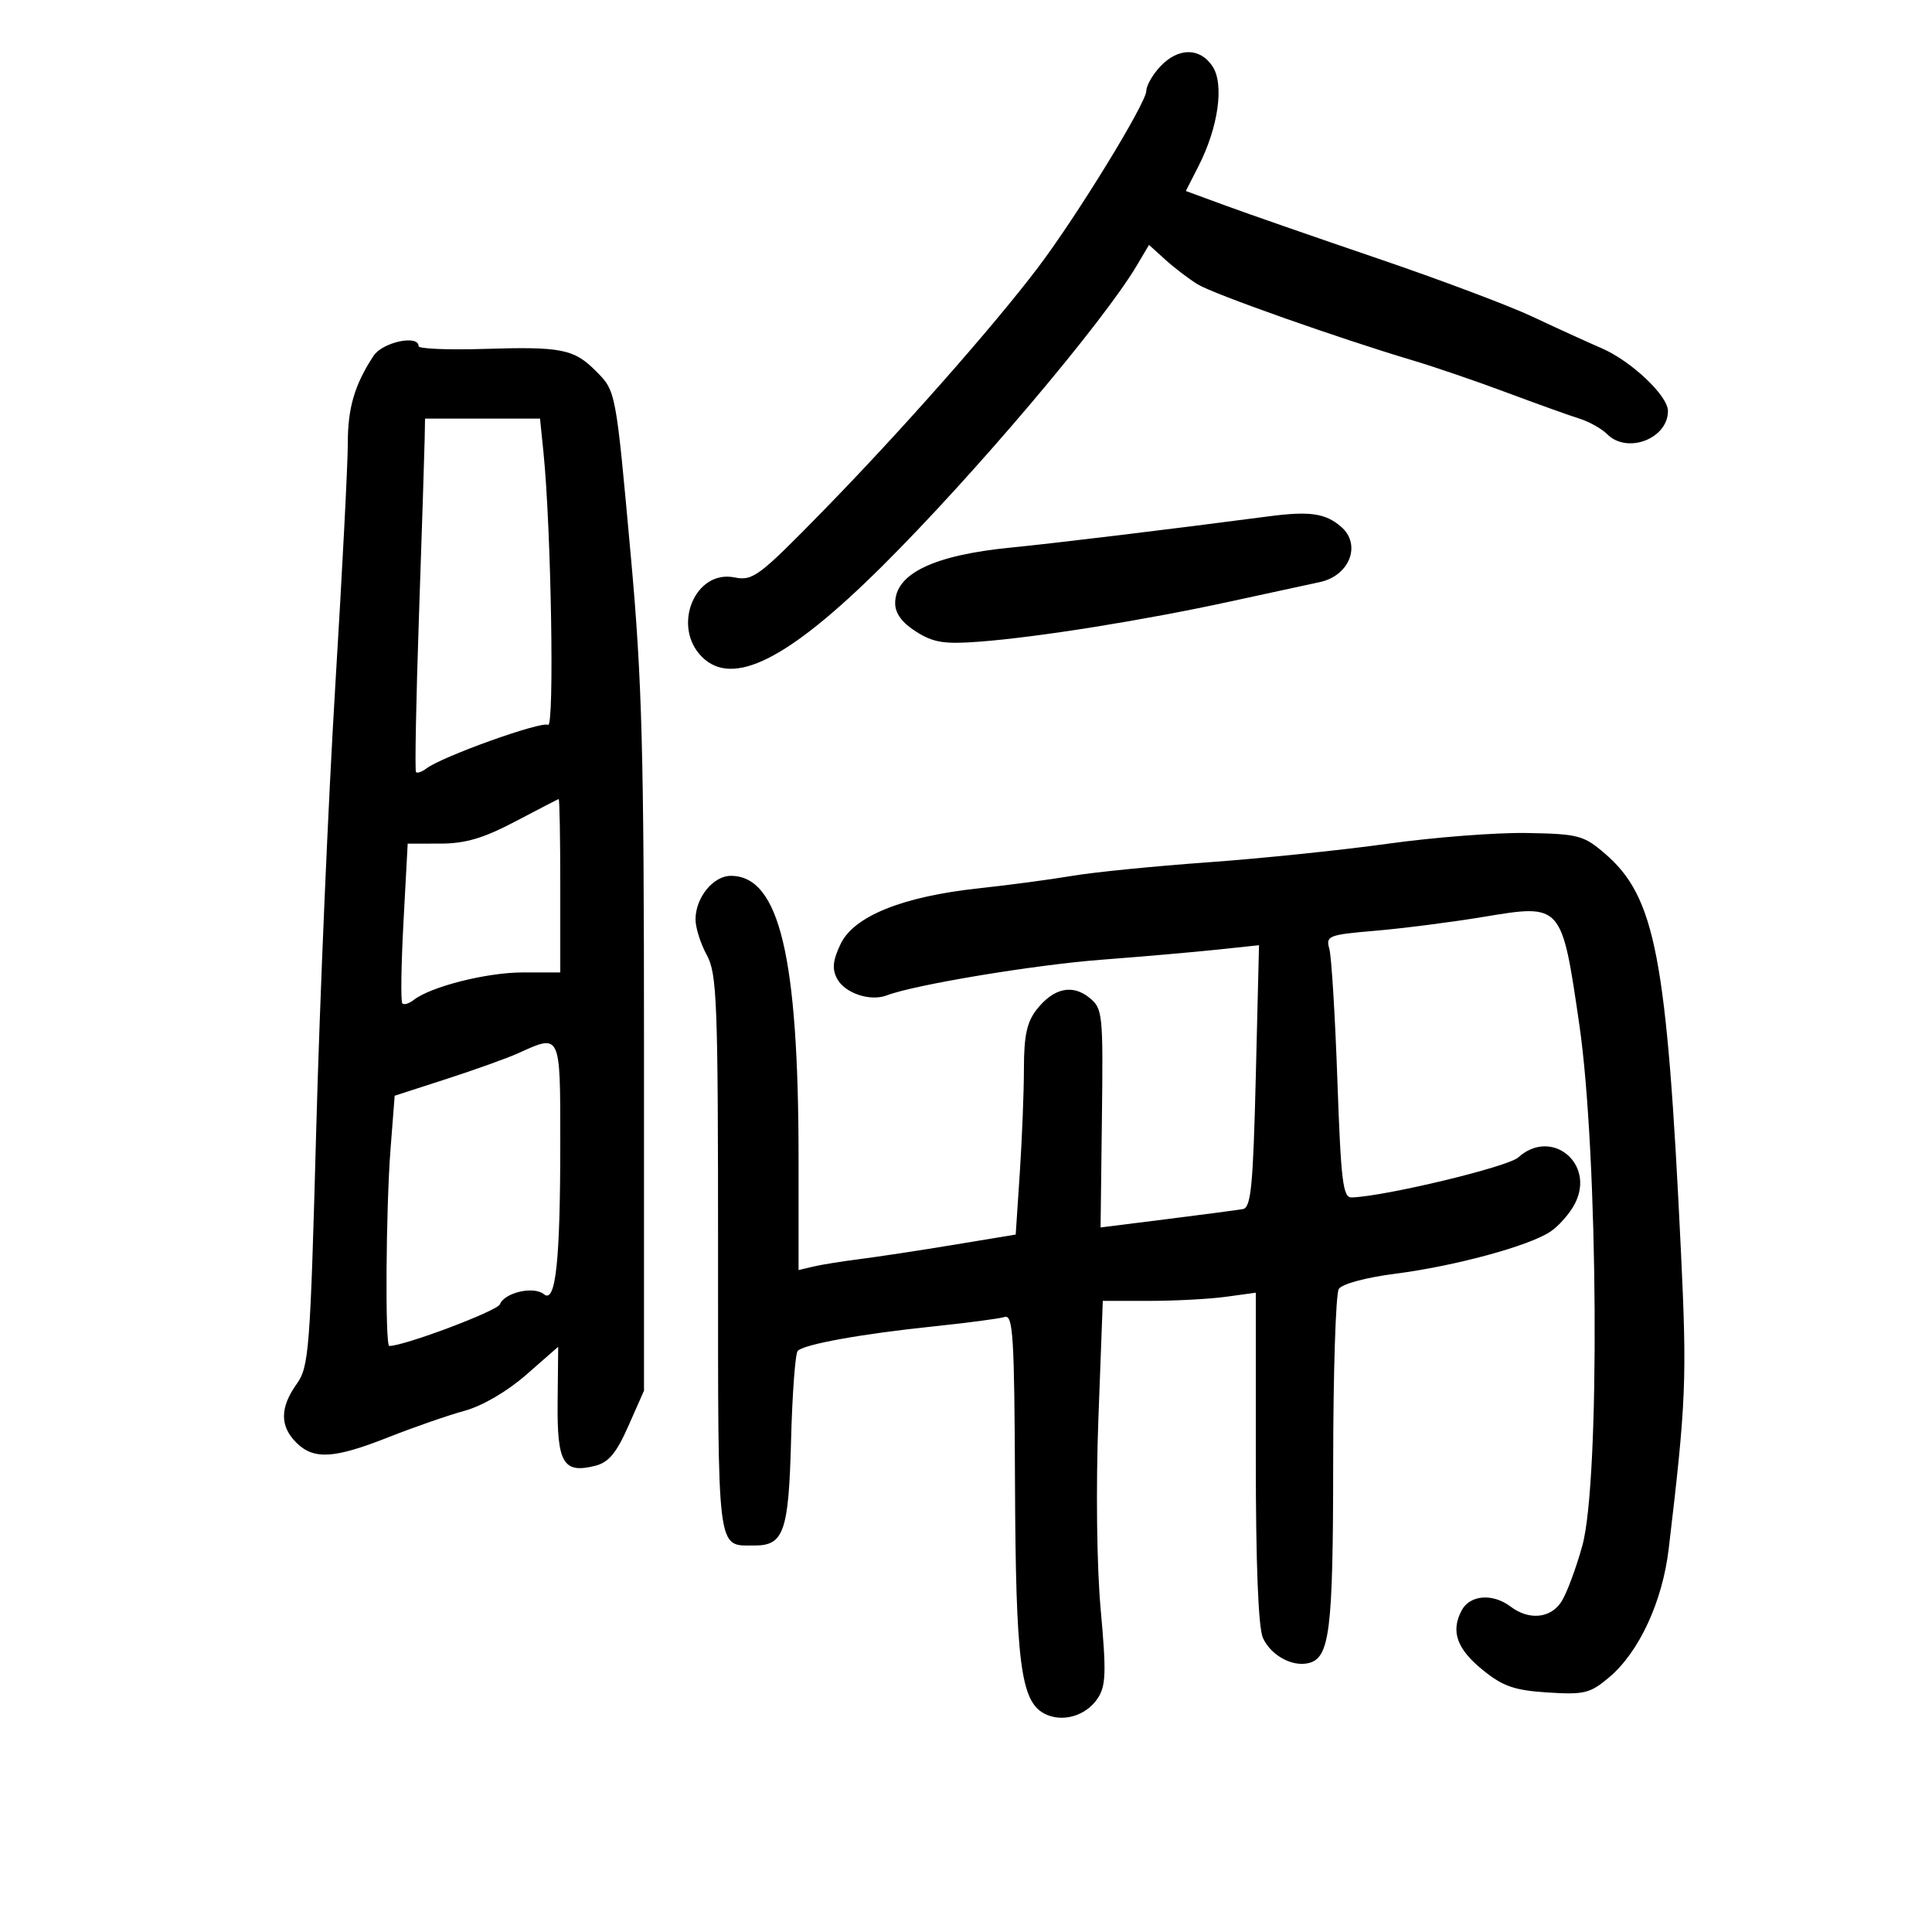 <svg xmlns="http://www.w3.org/2000/svg" width="300" height="300" viewBox="0 0 300 300" version="1.1">
	<path d="M 180.174 10.314 C 178.978 11.587, 178 13.296, 178 14.112 C 178 15.978, 167.235 33.538, 161.210 41.500 C 154.261 50.682, 139.877 66.979, 127.908 79.229 C 117.820 89.555, 116.917 90.233, 114.038 89.658 C 107.893 88.429, 104.280 97.280, 109 102 C 113.759 106.759, 122.367 102.434, 136.946 87.957 C 151.205 73.797, 171.328 50.026, 176.576 41.141 L 178.417 38.025 180.958 40.330 C 182.356 41.598, 184.625 43.324, 186 44.166 C 188.474 45.680, 207.907 52.546, 219.500 56.001 C 222.800 56.984, 229.325 59.220, 234 60.968 C 238.675 62.717, 243.739 64.533, 245.252 65.004 C 246.766 65.476, 248.711 66.568, 249.574 67.431 C 252.684 70.541, 259 68.121, 259 63.820 C 259 61.448, 253.296 56.057, 248.678 54.063 C 246.380 53.072, 241.575 50.878, 238 49.189 C 234.425 47.500, 223.625 43.437, 214 40.159 C 204.375 36.882, 193.718 33.178, 190.317 31.928 L 184.135 29.656 186.103 25.797 C 189.178 19.770, 190.119 13.111, 188.290 10.319 C 186.349 7.358, 182.954 7.356, 180.174 10.314 M 58.005 55.250 C 55.056 59.746, 54 63.341, 54.008 68.865 C 54.012 71.964, 53.137 88.900, 52.062 106.500 C 50.988 124.100, 49.658 155.048, 49.107 175.272 C 48.164 209.876, 47.983 212.215, 46.052 214.927 C 43.463 218.563, 43.446 221.446, 46 224 C 48.703 226.703, 51.853 226.520, 60.333 223.166 C 64.275 221.608, 69.582 219.765, 72.126 219.071 C 74.904 218.313, 78.734 216.076, 81.715 213.468 L 86.677 209.128 86.588 217.687 C 86.490 227.206, 87.458 228.855, 92.417 227.610 C 94.504 227.086, 95.712 225.640, 97.571 221.435 L 100 215.943 100 162.431 C 100 116.807, 99.703 105.646, 97.985 86.710 C 95.597 60.381, 95.669 60.760, 92.455 57.545 C 89.098 54.189, 87.118 53.804, 75.152 54.180 C 69.566 54.356, 64.997 54.163, 64.998 53.750 C 65.003 51.925, 59.398 53.127, 58.005 55.250 M 65.941 68.250 C 65.909 70.037, 65.513 82.300, 65.061 95.500 C 64.609 108.700, 64.400 119.677, 64.596 119.893 C 64.791 120.108, 65.525 119.851, 66.226 119.320 C 68.691 117.452, 84.089 111.937, 85.098 112.561 C 86.109 113.186, 85.588 82.033, 84.390 70.250 L 83.856 65 74.928 65 L 66 65 65.941 68.250 M 197 80.178 C 181.923 82.159, 163.712 84.365, 157 85.024 C 144.982 86.203, 139 89.076, 139 93.670 C 139 95.244, 140.082 96.713, 142.250 98.082 C 144.942 99.783, 146.615 100.051, 152 99.645 C 161.144 98.956, 177.495 96.340, 191 93.407 C 197.325 92.033, 203.597 90.675, 204.938 90.388 C 209.572 89.398, 211.439 84.555, 208.250 81.796 C 205.819 79.693, 203.372 79.341, 197 80.178 M 80 127.567 C 75.077 130.157, 72.264 130.989, 68.404 130.994 L 63.307 131 62.653 143.166 C 62.293 149.858, 62.213 155.547, 62.475 155.809 C 62.737 156.071, 63.525 155.835, 64.226 155.284 C 66.882 153.198, 75.579 151, 81.178 151 L 87 151 87 137.500 C 87 130.075, 86.888 124.033, 86.750 124.073 C 86.612 124.113, 83.575 125.686, 80 127.567 M 215.500 131.013 C 208.350 132.013, 195.750 133.314, 187.500 133.905 C 179.250 134.496, 169.800 135.439, 166.500 136.001 C 163.200 136.563, 156.675 137.434, 152 137.936 C 140.138 139.212, 132.578 142.262, 130.517 146.605 C 129.308 149.152, 129.179 150.466, 129.987 151.977 C 131.192 154.228, 135.130 155.548, 137.699 154.562 C 141.994 152.914, 160.585 149.825, 171 149.029 C 177.325 148.546, 185.425 147.840, 189 147.461 L 195.500 146.772 195 167.124 C 194.581 184.162, 194.256 187.519, 193 187.744 C 192.175 187.892, 186.864 188.594, 181.198 189.305 L 170.897 190.598 171.104 173.635 C 171.303 157.350, 171.226 156.601, 169.160 154.928 C 166.506 152.779, 163.593 153.430, 160.976 156.758 C 159.462 158.682, 158.999 160.816, 158.995 165.885 C 158.992 169.523, 158.704 176.820, 158.354 182.101 L 157.718 191.701 148.109 193.291 C 142.824 194.165, 136.250 195.165, 133.500 195.512 C 130.750 195.859, 127.487 196.385, 126.250 196.680 L 124 197.217 124 179.926 C 124 148.504, 121.007 136, 113.485 136 C 110.743 136, 108 139.386, 108 142.772 C 108 144.052, 108.788 146.539, 109.750 148.300 C 111.340 151.208, 111.500 155.447, 111.500 194.783 C 111.500 241.929, 111.254 239.950, 117.128 239.985 C 121.716 240.011, 122.470 237.848, 122.838 223.598 C 123.024 216.394, 123.490 210.169, 123.873 209.765 C 124.850 208.735, 133.803 207.121, 145 205.957 C 150.225 205.414, 155.175 204.759, 156 204.501 C 157.305 204.094, 157.514 207.439, 157.608 230.266 C 157.722 258.069, 158.486 264.119, 162.127 266.068 C 164.891 267.547, 168.640 266.479, 170.466 263.692 C 171.731 261.762, 171.799 259.667, 170.917 249.957 C 170.305 243.234, 170.158 230.960, 170.559 220.250 L 171.243 202 178.482 202 C 182.463 202, 187.809 201.714, 190.360 201.364 L 195 200.728 195 226.317 C 195 242.941, 195.389 252.760, 196.110 254.343 C 197.323 257.005, 200.574 258.826, 203.111 258.264 C 206.486 257.516, 207 253.433, 207.015 227.203 C 207.024 213.066, 207.416 200.892, 207.886 200.150 C 208.379 199.372, 212.080 198.372, 216.621 197.789 C 225.859 196.603, 237.288 193.513, 240.699 191.278 C 242.021 190.412, 243.751 188.448, 244.544 186.915 C 247.770 180.676, 240.903 175.063, 235.749 179.727 C 234.128 181.194, 215.207 185.743, 209.907 185.941 C 208.528 185.992, 208.227 183.545, 207.669 167.750 C 207.314 157.713, 206.752 148.530, 206.420 147.344 C 205.849 145.305, 206.241 145.151, 213.658 144.517 C 217.971 144.147, 225.511 143.178, 230.413 142.363 C 242.534 140.349, 242.495 140.304, 245.235 159.095 C 248.175 179.261, 248.473 229.973, 245.710 239.986 C 244.726 243.554, 243.253 247.491, 242.437 248.736 C 240.746 251.318, 237.413 251.627, 234.559 249.468 C 231.792 247.375, 228.259 247.647, 226.972 250.052 C 225.230 253.308, 226.211 256.063, 230.287 259.353 C 233.403 261.868, 235.184 262.481, 240.337 262.809 C 246.002 263.169, 246.910 262.946, 249.849 260.473 C 254.510 256.551, 258.141 248.725, 259.116 240.501 C 261.829 217.595, 261.967 214.233, 261.009 194.189 C 258.824 148.471, 257.055 139.264, 249.159 132.500 C 245.900 129.709, 245.060 129.489, 237.078 129.348 C 232.360 129.265, 222.650 130.014, 215.500 131.013 M 80.500 163.529 C 78.850 164.281, 73.852 166.076, 69.393 167.520 L 61.285 170.144 60.649 178.322 C 59.918 187.702, 59.779 209, 60.448 209 C 62.794 209, 77.231 203.562, 77.627 202.529 C 78.327 200.706, 82.887 199.662, 84.459 200.966 C 86.288 202.484, 87 195.874, 87 177.360 C 87 160.364, 87.079 160.532, 80.500 163.529" stroke="none" fill="black" fill-rule="evenodd"/>
</svg>